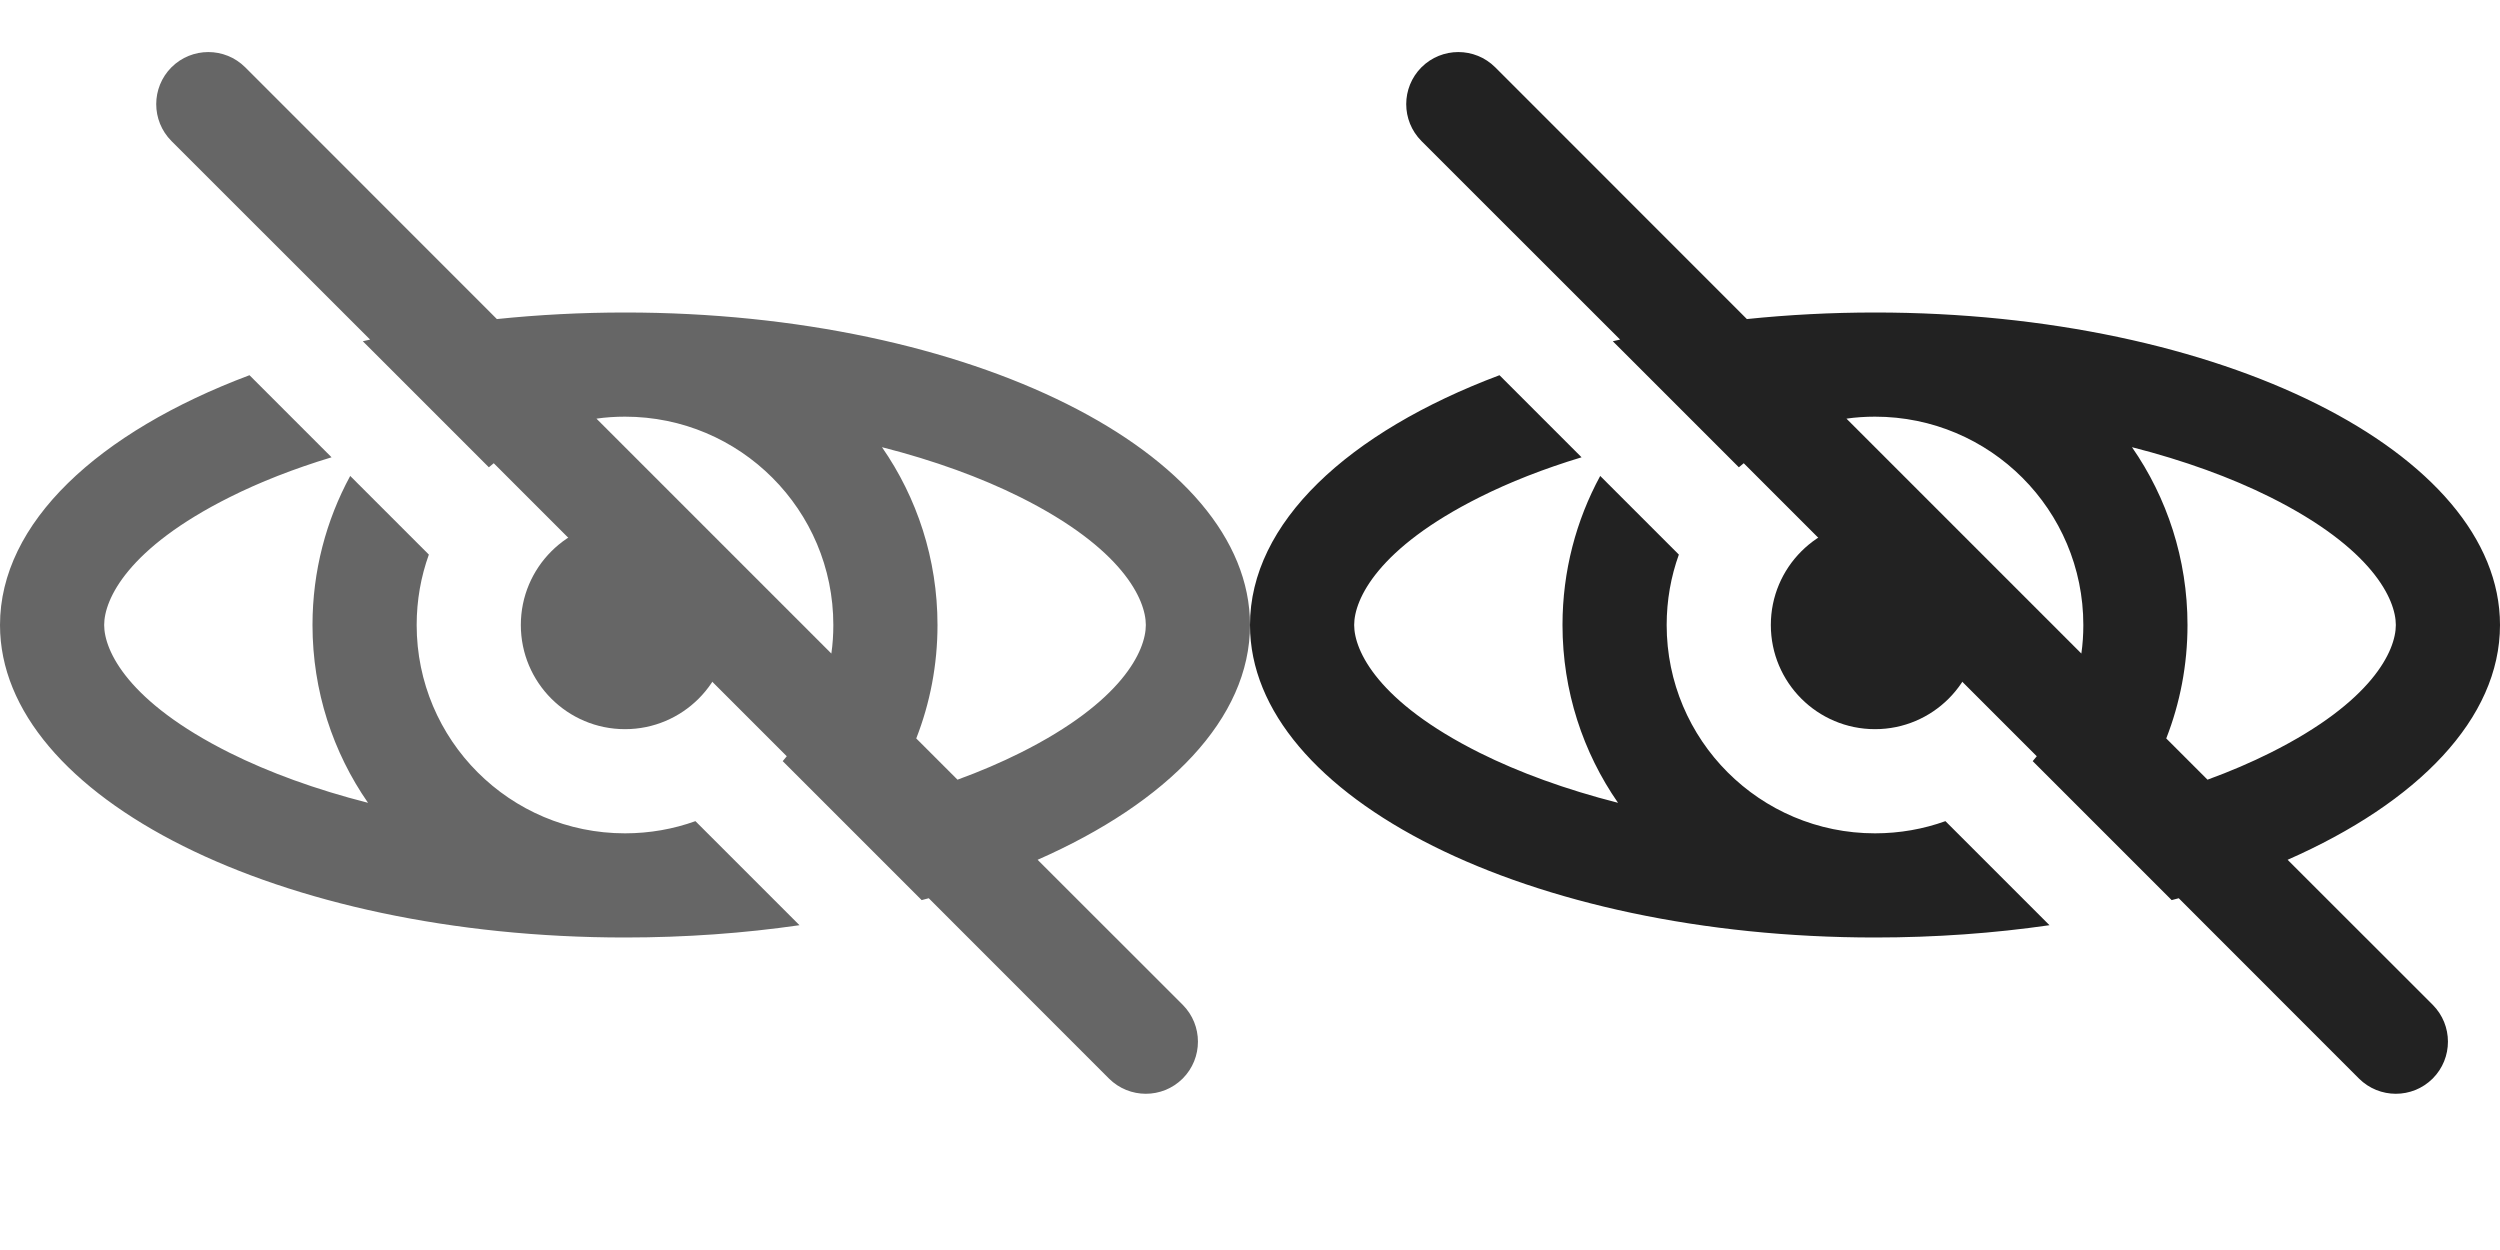<svg width="24" height="12" viewBox="0 0 24 12" fill="none" xmlns="http://www.w3.org/2000/svg">
<circle cx="6" cy="6" r="1" fill="#666666"/>
<path fill-rule="evenodd" clip-rule="evenodd" d="M1.646 0.646C1.842 0.451 2.158 0.451 2.354 0.646L4.77 3.063C5.167 3.022 5.579 3 6 3C9.314 3 12 4.343 12 6C12 6.898 11.211 7.704 9.961 8.254L11.354 9.646C11.549 9.842 11.549 10.158 11.354 10.354C11.158 10.549 10.842 10.549 10.646 10.354L8.916 8.623C8.893 8.629 8.871 8.635 8.848 8.641L7.514 7.307C7.527 7.291 7.54 7.276 7.553 7.26L4.74 4.447C4.724 4.46 4.709 4.473 4.693 4.486L3.483 3.276C3.506 3.271 3.53 3.265 3.553 3.26L1.646 1.354C1.451 1.158 1.451 0.842 1.646 0.646ZM2.395 3.602C0.94 4.149 0 5.02 0 6C0 7.657 2.686 9 6 9C6.581 9 7.143 8.959 7.675 8.882L6.676 7.883C6.465 7.959 6.237 8 6 8C4.895 8 4 7.105 4 6C4 5.763 4.041 5.535 4.117 5.324L3.362 4.569C3.131 4.995 3 5.482 3 6C3 6.634 3.197 7.223 3.533 7.707C3.03 7.579 2.582 7.415 2.205 7.227C1.225 6.737 1 6.246 1 6C1 5.754 1.225 5.263 2.205 4.773C2.492 4.629 2.82 4.5 3.183 4.39L2.395 3.602ZM5.726 4.019L7.981 6.274C7.994 6.185 8 6.093 8 6C8 4.895 7.105 4 6 4C5.907 4 5.815 4.006 5.726 4.019ZM8.796 7.089L9.192 7.485C9.409 7.406 9.611 7.319 9.795 7.227C10.775 6.737 11 6.246 11 6C11 5.754 10.775 5.263 9.795 4.773C9.418 4.585 8.97 4.421 8.467 4.293C8.803 4.777 9 5.366 9 6C9 6.384 8.928 6.751 8.796 7.089Z" fill="#666666"/>
<circle cx="18" cy="6" r="1" fill="#222222"/>
<path fill-rule="evenodd" clip-rule="evenodd" d="M13.646 0.646C13.842 0.451 14.158 0.451 14.354 0.646L16.77 3.063C17.167 3.022 17.578 3 18 3C21.314 3 24 4.343 24 6C24 6.898 23.211 7.704 21.961 8.254L23.354 9.646C23.549 9.842 23.549 10.158 23.354 10.354C23.158 10.549 22.842 10.549 22.646 10.354L20.916 8.623C20.893 8.629 20.871 8.635 20.848 8.641L19.514 7.307C19.527 7.291 19.54 7.276 19.553 7.26L16.74 4.447C16.724 4.46 16.709 4.473 16.693 4.486L15.483 3.276C15.506 3.271 15.53 3.265 15.553 3.26L13.646 1.354C13.451 1.158 13.451 0.842 13.646 0.646ZM14.395 3.602C12.94 4.149 12 5.02 12 6C12 7.657 14.686 9 18 9C18.581 9 19.143 8.959 19.675 8.882L18.676 7.883C18.465 7.959 18.237 8 18 8C16.895 8 16 7.105 16 6C16 5.763 16.041 5.535 16.117 5.324L15.362 4.569C15.131 4.995 15 5.482 15 6C15 6.634 15.197 7.223 15.533 7.707C15.03 7.579 14.582 7.415 14.205 7.227C13.225 6.737 13 6.246 13 6C13 5.754 13.225 5.263 14.205 4.773C14.492 4.629 14.82 4.5 15.183 4.39L14.395 3.602ZM17.726 4.019L19.981 6.274C19.994 6.185 20 6.093 20 6C20 4.895 19.105 4 18 4C17.907 4 17.815 4.006 17.726 4.019ZM20.796 7.089L21.192 7.485C21.409 7.406 21.611 7.319 21.795 7.227C22.775 6.737 23 6.246 23 6C23 5.754 22.775 5.263 21.795 4.773C21.418 4.585 20.97 4.421 20.467 4.293C20.803 4.777 21 5.366 21 6C21 6.384 20.928 6.751 20.796 7.089Z" fill="#222222"/>
</svg>
